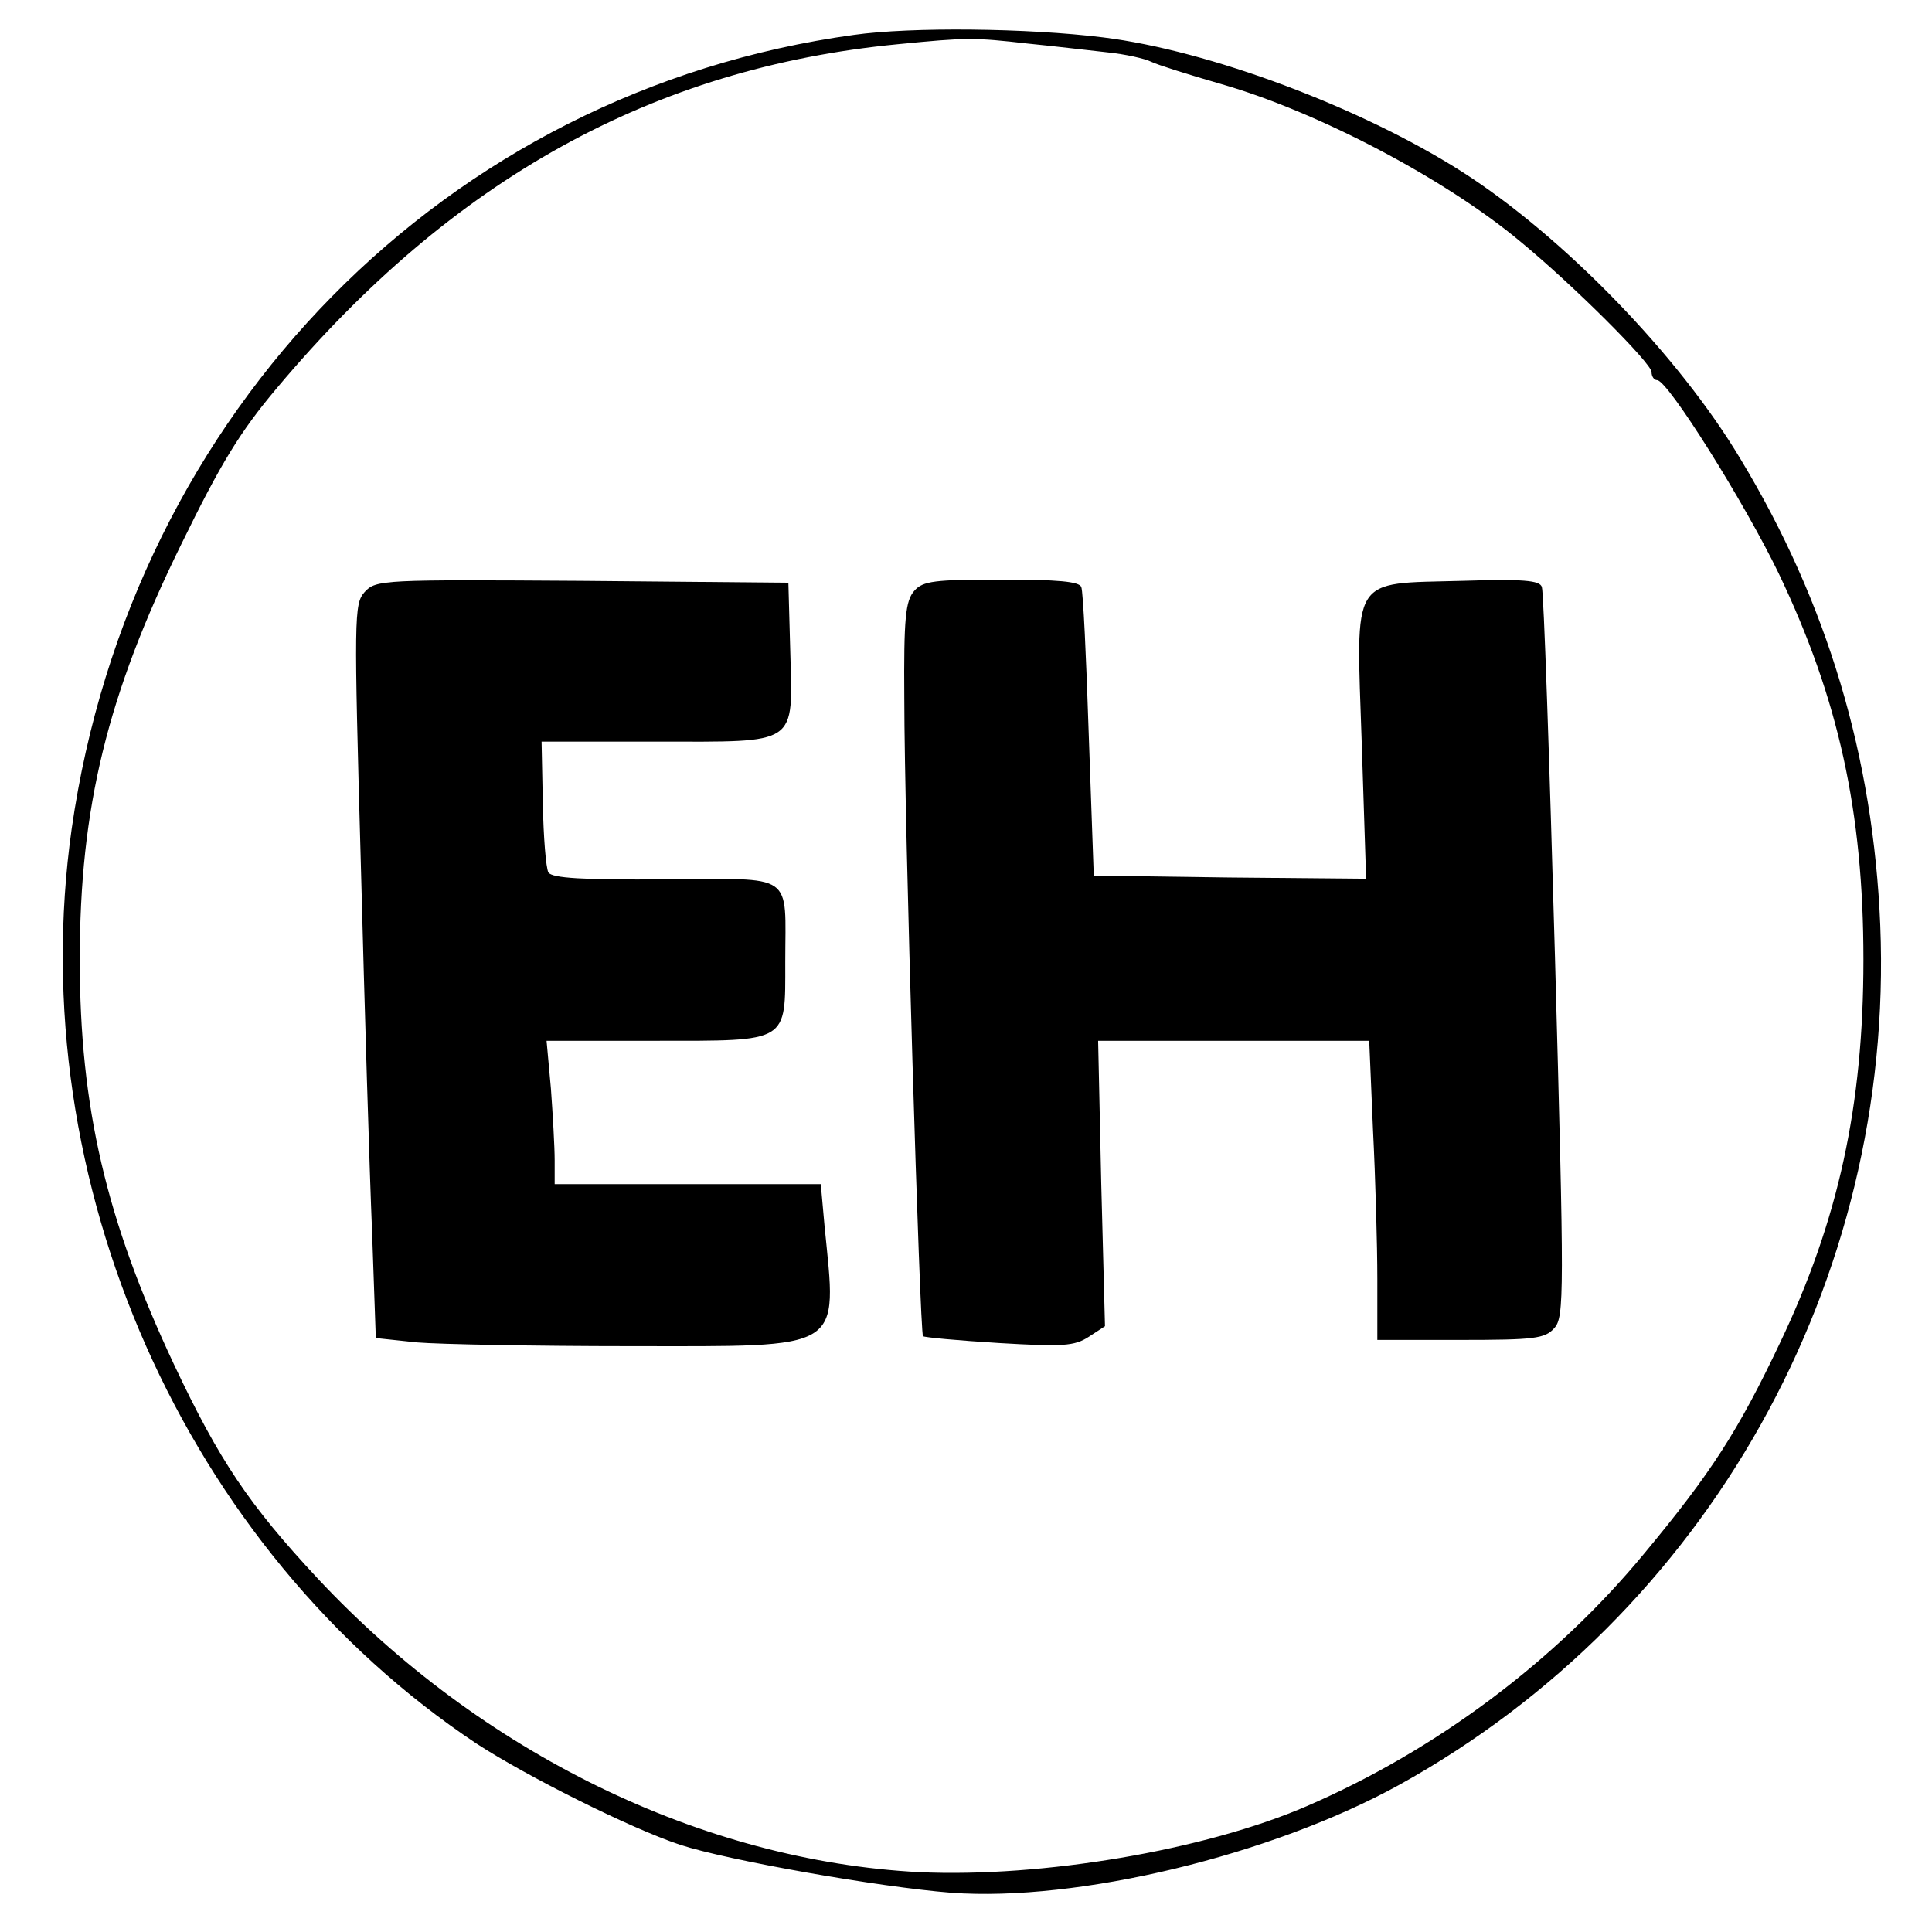 <?xml version="1.0" standalone="no"?>
<!DOCTYPE svg PUBLIC "-//W3C//DTD SVG 20010904//EN"
 "http://www.w3.org/TR/2001/REC-SVG-20010904/DTD/svg10.dtd">
<svg version="1.0" xmlns="http://www.w3.org/2000/svg"
 width="310pt" height="310pt" viewBox="0 0 310 310"
 preserveAspectRatio="xMidYMid meet">
<g transform="translate(0,310) scale(0.1,-0.1)"
fill="#000000" stroke="none">
<path d="M1370 3044 c-654 -90 -1159 -603 -1255 -1274 -80 -566 181 -1156 650
-1468 80 -52 245 -135 326 -162 76 -25 320 -68 435 -77 203 -15 514 60 719
173 495 274 795 808 772 1379 -11 270 -85 518 -224 748 -99 166 -285 358 -448
462 -162 103 -405 194 -575 215 -121 15 -308 17 -400 4z m280 -14 c41 -4 99
-11 127 -14 29 -3 60 -10 70 -15 10 -5 61 -21 113 -36 153 -44 358 -151 480
-253 85 -70 210 -195 210 -209 0 -7 4 -13 9 -13 17 0 140 -196 195 -310 96
-201 136 -382 136 -620 0 -234 -40 -418 -134 -615 -67 -141 -110 -208 -218
-338 -142 -172 -333 -315 -541 -405 -164 -71 -425 -115 -622 -106 -348 18
-703 191 -965 471 -110 118 -158 189 -231 344 -109 232 -151 413 -151 649 0
244 44 425 163 667 63 129 94 180 153 250 282 336 604 514 996 552 112 11 122
11 210 1z"/>
<path d="M585 2150 c-17 -19 -17 -40 -6 -437 6 -230 14 -495 18 -589 l6 -171
66 -7 c36 -3 190 -6 342 -6 347 0 332 -10 312 193 l-6 67 -213 0 -214 0 0 38
c0 22 -3 73 -6 115 l-7 77 175 0 c215 0 208 -4 208 126 0 146 18 134 -192 133
-133 -1 -182 2 -188 11 -4 7 -8 57 -9 111 l-2 99 184 0 c230 0 219 -8 215 146
l-3 109 -331 3 c-319 2 -331 2 -349 -18z"/>
<path d="M1467 2152 c-14 -16 -17 -43 -16 -173 0 -197 25 -1018 30 -1023 2 -2
57 -7 122 -11 102 -6 121 -5 144 10 l26 17 -6 229 -5 229 217 0 218 0 6 -142
c4 -79 7 -187 7 -240 l0 -98 133 0 c119 0 136 2 151 19 16 18 16 52 1 597 -9
319 -18 585 -21 592 -3 11 -31 13 -128 10 -181 -5 -170 12 -161 -261 l7 -217
-219 2 -218 3 -8 225 c-4 124 -9 231 -12 238 -3 9 -38 12 -128 12 -107 0 -126
-2 -140 -18z"/>
</g>
</svg>
